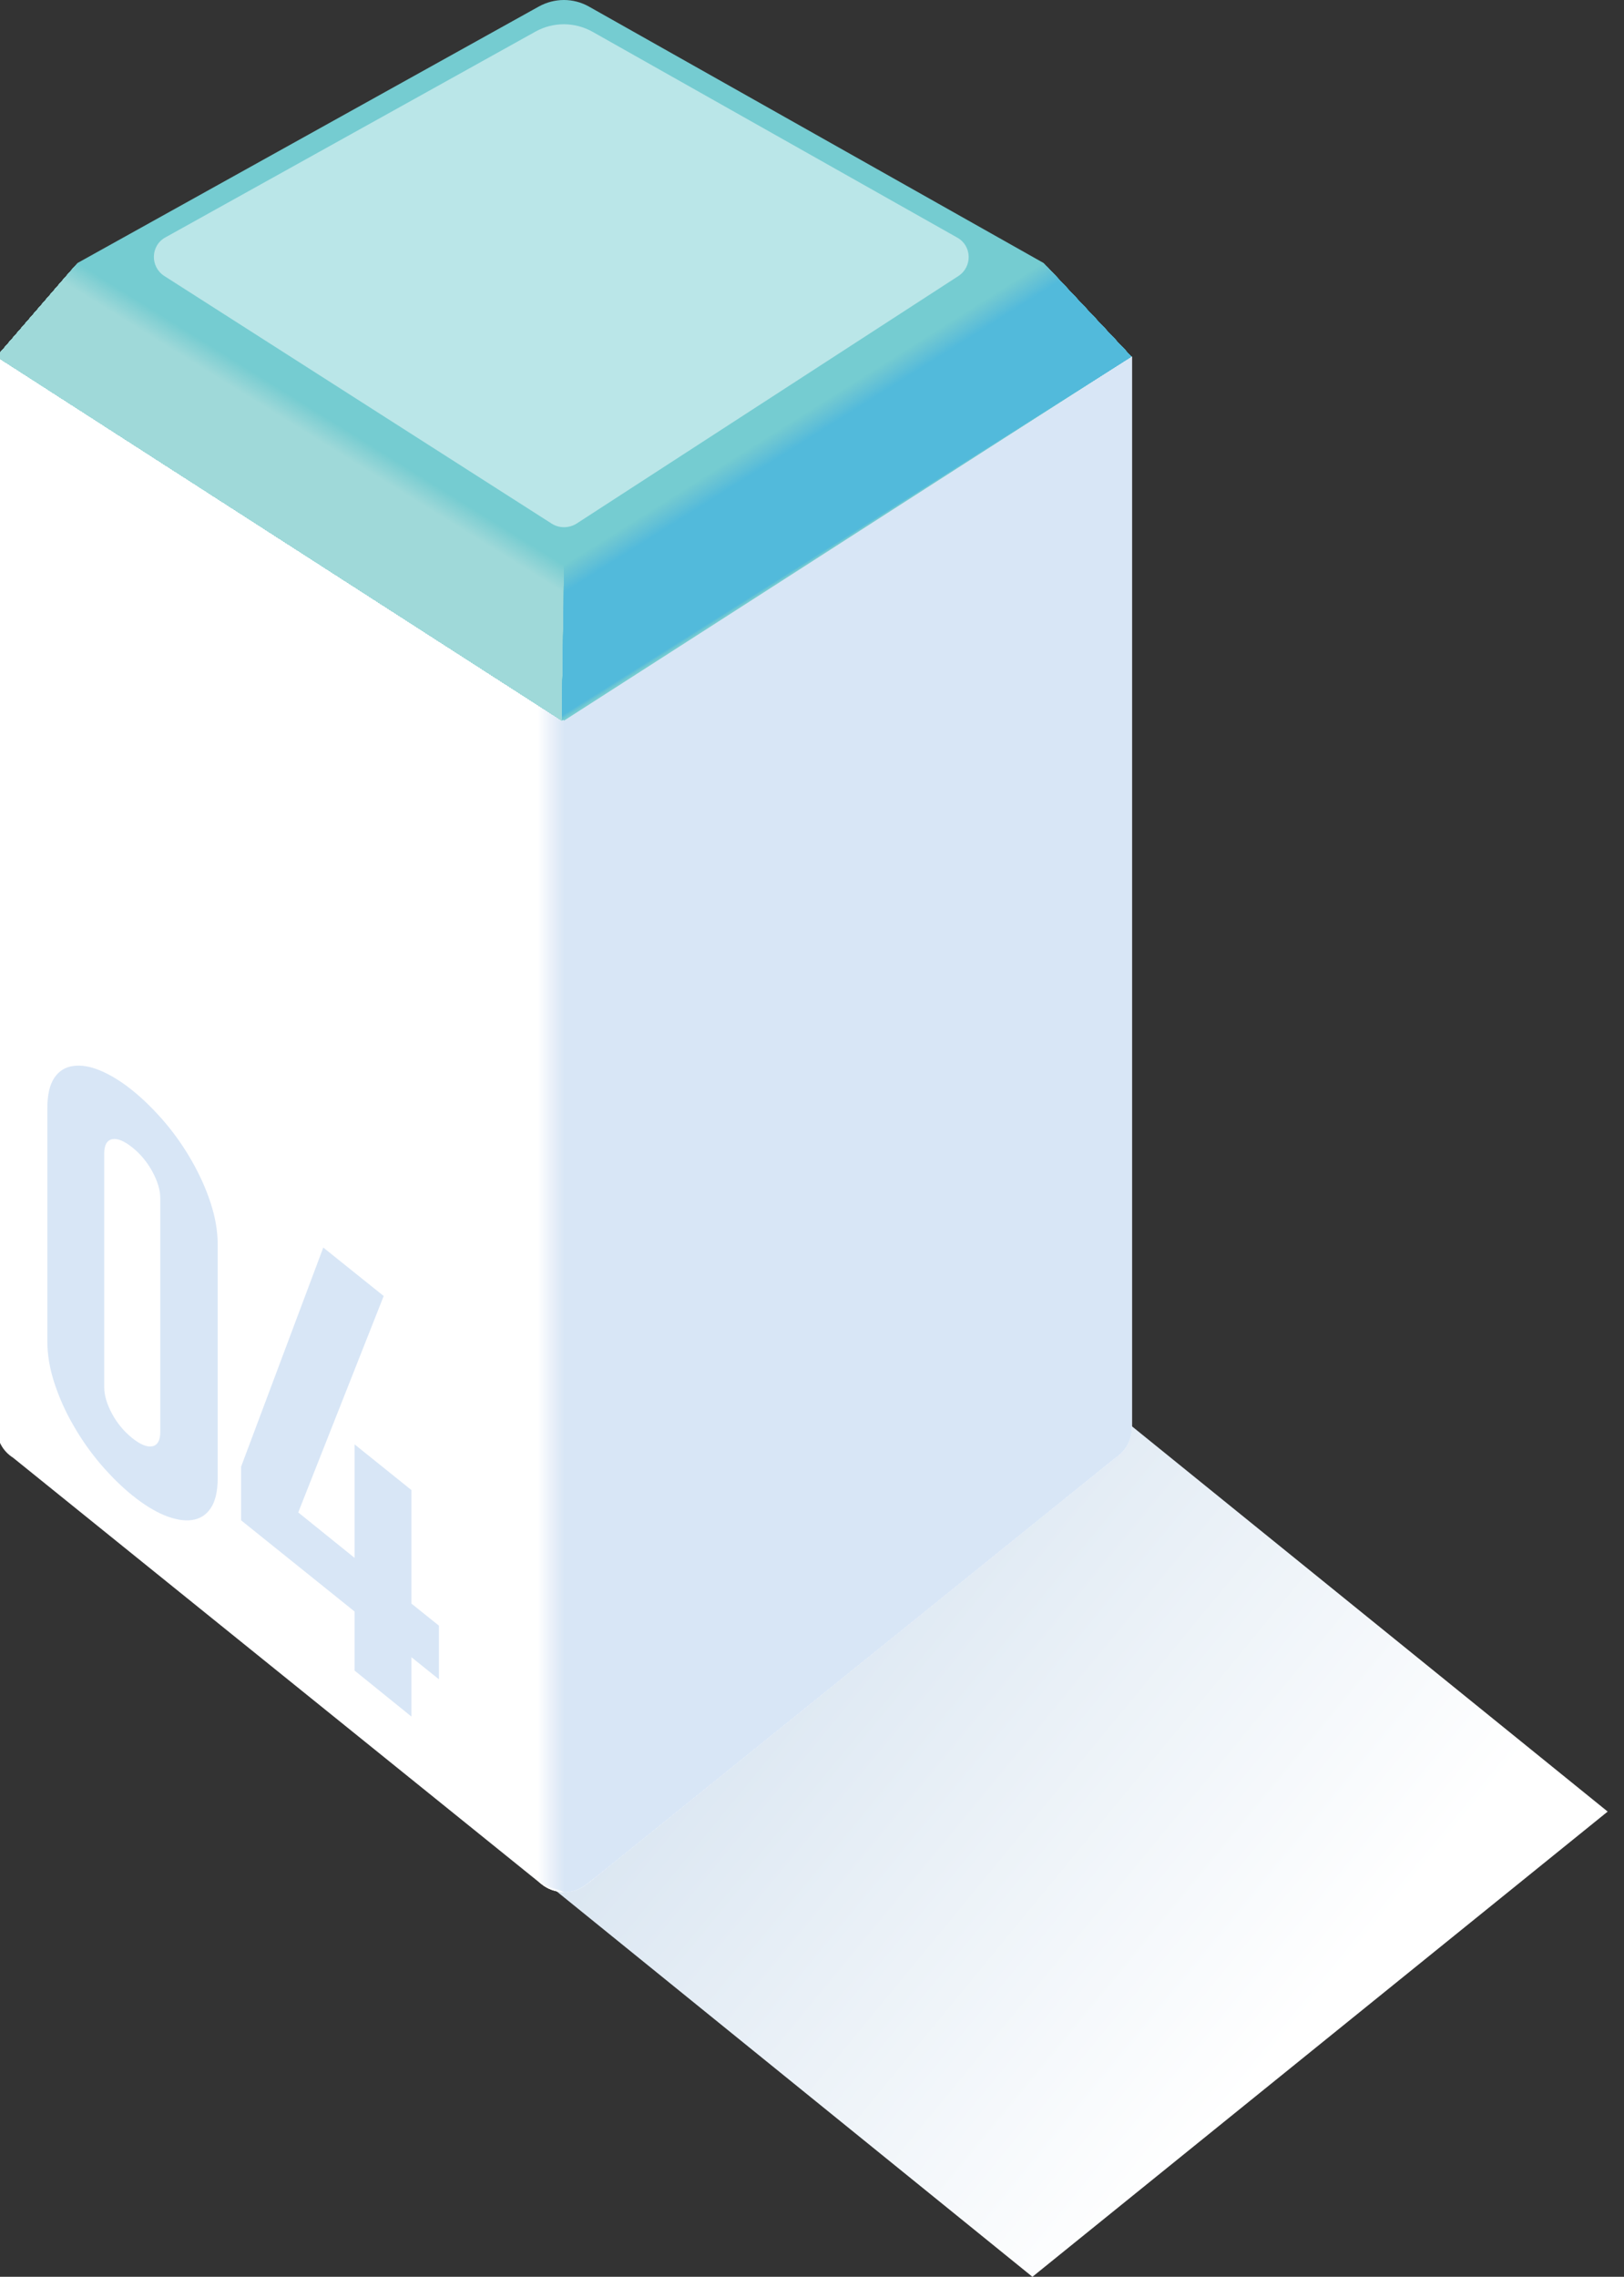 <?xml version="1.0" encoding="utf-8"?>
<!-- Generator: Adobe Illustrator 18.1.1, SVG Export Plug-In . SVG Version: 6.00 Build 0)  -->
<svg version="1.1" id="Layer_1" xmlns="http://www.w3.org/2000/svg" xmlns:xlink="http://www.w3.org/1999/xlink" x="0px" y="0px"
	 viewBox="0 0 596.8 836.4" enable-background="new 0 0 596.8 836.4" xml:space="preserve">
<rect x="0" y="0" width="596.8" height="836.4" fill="#333333" stroke="none"/>
<defs>
	<filter id="Adobe_OpacityMaskFilter" filterUnits="userSpaceOnUse" x="60.2" y="407" width="530.6" height="429.4">
		<feFlood  style="flood-color:white;flood-opacity:1" result="back"/>
		<feBlend  in="SourceGraphic" in2="back" mode="normal"/>
	</filter>
</defs>
<mask maskUnits="userSpaceOnUse" x="60.2" y="407" width="530.6" height="429.4" id="SVGID_1_">
	<g filter="url(#Adobe_OpacityMaskFilter)">
		<defs>
			<filter id="Adobe_OpacityMaskFilter_1_" filterUnits="userSpaceOnUse" x="60.2" y="407" width="530.6" height="429.4">
				<feFlood  style="flood-color:white;flood-opacity:1" result="back"/>
				<feBlend  in="SourceGraphic" in2="back" mode="normal"/>
			</filter>
		</defs>
		<mask maskUnits="userSpaceOnUse" x="60.2" y="407" width="530.6" height="429.4" id="SVGID_1_">
			<g filter="url(#Adobe_OpacityMaskFilter_1_)">
			</g>
		</mask>
		<linearGradient id="SVGID_2_" gradientUnits="userSpaceOnUse" x1="476.832" y1="746.345" x2="139.358" y2="468.425">
			<stop  offset="6.157600e-04" style="stop-color:#000000"/>
			<stop  offset="1" style="stop-color:#FFFFFF"/>
		</linearGradient>
		<polygon mask="url(#SVGID_1_)" fill="url(#SVGID_2_)" points="590.8,665.5 379.4,836.4 60.2,577.9 271.5,407 		"/>
	</g>
</mask>
<linearGradient id="SVGID_3_" gradientUnits="userSpaceOnUse" x1="476.832" y1="746.345" x2="139.358" y2="468.425">
	<stop  offset="6.157600e-04" style="stop-color:#FFFFFF"/>
	<stop  offset="1" style="stop-color:#BED3E7"/>
</linearGradient>
<polygon fill="url(#SVGID_3_)" points="590.8,665.5 379.4,836.4 60.2,577.9 271.5,407 "/>
<g>
	<path fill="#FFFFFF" d="M-1.2,131v393.6c0,4.4,2.2,8.5,6,10.9l194.1,156.6c4.9,4,11.9,4,16.8,0l194.1-156.6c3.7-2.4,6-6.5,6-10.9
		V131L206.5,264.7L-1.2,131z"/>
	<g>
		<g>
			<path fill="#FFFFFF" d="M206.5,264.7l-8.6-5.6v432.1l1,0.8c4.9,4,11.9,4,16.8,0l194.1-156.6c3.7-2.4,6-6.5,6-10.9V131
				L206.5,264.7z"/>
		</g>
		<path fill="#FEFEFF" d="M198,259.2v432.1c0,0,1,0.8,1,0.8c2.2,1.8,4.8,2.7,7.5,2.9c3.2,0.2,6.6-0.8,9.3-3l194-156.6
			c3.7-2.4,6-6.5,6-10.9V131L206.6,264.6L198,259.2z"/>
		<path fill="#FDFEFF" d="M198.2,259.3v432.1c0,0,1,0.8,1,0.8c2.2,1.7,4.8,2.7,7.5,2.8c3.2,0.2,6.6-0.9,9.2-3.1l193.9-156.5
			c3.7-2.4,6-6.5,6-10.9V131l-209,133.5L198.2,259.3z"/>
		<path fill="#FCFDFE" d="M198.3,259.4v432.1c0,0,1,0.8,1,0.8c2.2,1.7,4.8,2.6,7.4,2.7c3.1,0.2,6.6-1,9.2-3.1l193.8-156.4
			c3.7-2.4,6-6.5,6-10.9V131L206.9,264.4L198.3,259.4z"/>
		<path fill="#FBFCFE" d="M198.5,259.4v432c0,0,1,0.8,1,0.8c2.2,1.7,4.8,2.5,7.4,2.6c3.1,0.2,6.6-1.1,9.1-3.2l193.7-156.3
			c3.7-2.4,6-6.5,6-10.9V131L207,264.3L198.5,259.4z"/>
		<path fill="#FAFCFE" d="M198.6,259.5v432c0,0,1,0.8,1,0.8c2.2,1.6,4.8,2.5,7.4,2.5c3,0.2,6.6-1.2,9.1-3.2l193.6-156.2
			c3.7-2.4,6-6.5,6-10.9V131L207.2,264.2L198.6,259.5z"/>
		<path fill="#F9FBFE" d="M198.8,259.6v432c0,0,1,0.8,1,0.8c2.2,1.6,4.8,2.4,7.4,2.4c2.9,0.2,6.6-1.2,9.1-3.2l193.5-156.1
			c3.7-2.4,6-6.5,6-10.9V131L207.3,264.1L198.8,259.6z"/>
		<path fill="#F8FBFD" d="M198.9,259.7v432c0,0,1,0.7,1,0.7c2.2,1.6,4.8,2.3,7.4,2.3c2.9,0.2,6.6-1.3,9-3.3l193.4-156
			c3.7-2.4,6-6.5,6-10.9V131L207.5,264L198.9,259.7z"/>
		<path fill="#F8FAFD" d="M199.1,259.8v432c0.1,0,1,0.7,1,0.7c2.2,1.5,4.8,2.3,7.4,2.2c2.8,0.2,6.6-1.4,9-3.3l193.2-155.9
			c3.7-2.4,6-6.5,6-10.9V131L207.6,264L199.1,259.8z"/>
		<path fill="#F7FAFD" d="M199.2,259.9v431.9c0.1,0,1,0.7,1,0.7c2.2,1.5,4.8,2.2,7.4,2.1c2.8,0.2,6.6-1.5,8.9-3.4l193.1-155.8
			c3.7-2.4,6-6.5,6-10.9V131l-208,132.9L199.2,259.9z"/>
		<path fill="#F6F9FD" d="M199.4,259.9v431.9c0.1,0,1,0.7,1.1,0.7c2.2,1.5,4.8,2.1,7.4,2c2.7,0.2,6.7-1.6,8.9-3.4l193-155.7
			c3.7-2.4,6-6.5,6-10.9V131L207.9,263.8L199.4,259.9z"/>
		<path fill="#F6F9FD" d="M199.6,260v431.9c0.1,0,1,0.7,1.1,0.7c2.2,1.4,4.8,2.1,7.4,1.9c2.7,0.2,6.7-1.6,8.9-3.4l192.9-155.6
			c3.7-2.4,6-6.5,6-10.9V131L208,263.7L199.6,260z"/>
		<path fill="#F5F8FD" d="M199.7,260.1V692c0.1,0,1,0.7,1.1,0.7c2.3,1.4,4.8,2,7.4,1.8c2.6,0.2,6.7-1.7,8.8-3.5l192.8-155.6
			c3.7-2.4,6-6.5,6-10.9V131L208.1,263.6L199.7,260.1z"/>
		<path fill="#F4F8FC" d="M199.9,260.2V692c0.1,0,1,0.7,1.1,0.6c2.3,1.4,4.9,1.9,7.4,1.7c2.6,0.2,6.7-1.8,8.8-3.5l192.7-155.5
			c3.7-2.4,6-6.5,6-10.9V131L208.3,263.5L199.9,260.2z"/>
		<path fill="#F4F7FC" d="M200,260.3v431.8c0.1,0,1,0.6,1.1,0.6c2.3,1.3,4.9,1.9,7.4,1.6c2.5,0.2,6.7-1.9,8.7-3.6l192.6-155.4
			c3.7-2.4,6-6.5,6-10.9V131L208.4,263.4L200,260.3z"/>
		<path fill="#F3F7FC" d="M200.2,260.4v431.8c0.1,0,1,0.6,1.1,0.6c2.3,1.3,4.9,1.8,7.4,1.5c2.5,0.2,6.7-1.9,8.7-3.6l192.4-155.3
			c3.7-2.4,6-6.5,6-10.9V131L208.6,263.3L200.2,260.4z"/>
		<path fill="#F2F6FC" d="M200.3,260.4v431.8c0.1,0,1,0.6,1.1,0.6c2.3,1.3,4.9,1.7,7.4,1.4c2.4,0.2,6.7-2,8.7-3.7l192.3-155.2
			c3.7-2.4,6-6.5,6-10.9V131l-207,132.3L200.3,260.4z"/>
		<path fill="#F2F6FC" d="M200.5,260.5v431.8c0.1,0,1,0.6,1.1,0.6c2.3,1.2,4.9,1.7,7.4,1.3c2.4,0.2,6.7-2.1,8.6-3.7l192.2-155.1
			c3.7-2.4,6-6.5,6-10.9V131L208.8,263.2L200.5,260.5z"/>
		<path fill="#F1F6FC" d="M200.6,260.6v431.8c0.1,0,1,0.6,1.1,0.6c2.3,1.2,4.9,1.6,7.4,1.2c2.3,0.2,6.7-2.2,8.6-3.7l192.1-155
			c3.7-2.4,6-6.5,6-10.9V131L209,263.1L200.6,260.6z"/>
		<path fill="#F1F5FB" d="M200.8,260.7v431.7c0.1,0,1,0.6,1.1,0.6c2.3,1.2,4.9,1.5,7.4,1.1c2.3,0.2,6.7-2.3,8.5-3.8l192-154.9
			c3.7-2.4,6-6.5,6-10.9V131L209.1,263L200.8,260.7z"/>
		<path fill="#F0F5FB" d="M200.9,260.8v431.7c0.1,0,1,0.6,1.1,0.5c2.3,1.1,4.9,1.5,7.4,1c2.2,0.2,6.7-2.3,8.5-3.8l191.9-154.8
			c3.7-2.4,6-6.5,6-10.9V131L209.2,262.9L200.9,260.8z"/>
		<path fill="#EFF4FB" d="M201.1,260.9v431.7c0.1,0,1,0.5,1.1,0.5c2.3,1.1,4.9,1.4,7.4,0.9c2.1,0.1,6.7-2.4,8.5-3.9l191.8-154.7
			c3.7-2.4,6-6.5,6-10.9V131L209.4,262.8L201.1,260.9z"/>
		<path fill="#EFF4FB" d="M201.2,260.9v431.7c0.1,0,0.9,0.5,1.1,0.5c2.3,1.1,4.9,1.3,7.3,0.8c2.1,0.1,6.7-2.5,8.4-3.9l191.7-154.6
			c3.7-2.4,6-6.5,6-10.9V131L209.5,262.7L201.2,260.9z"/>
		<path fill="#EEF4FB" d="M201.4,261v431.7c0.2,0,0.9,0.5,1.1,0.5c2.3,1,4.9,1.3,7.3,0.7c2,0.1,6.7-2.6,8.4-3.9l191.5-154.5
			c3.7-2.4,6-6.5,6-10.9V131L209.7,262.6L201.4,261z"/>
		<path fill="#EEF3FB" d="M201.6,261.1v431.6c0.2,0,0.9,0.5,1.1,0.5c2.3,1,4.9,1.2,7.3,0.6c2,0.1,6.7-2.6,8.3-4l191.4-154.5
			c3.7-2.4,6-6.5,6-10.9V131L209.8,262.6L201.6,261.1z"/>
		<path fill="#EDF3FA" d="M201.7,261.2v431.6c0.2,0,0.9,0.5,1.1,0.5c2.3,1,4.9,1.1,7.3,0.5c1.9,0.1,6.7-2.7,8.3-4l191.3-154.4
			c3.7-2.4,6-6.5,6-10.9V131L209.9,262.5L201.7,261.2z"/>
		<path fill="#EDF2FA" d="M201.9,261.3v431.6c0.2,0,0.9,0.5,1.1,0.5c2.3,0.9,4.9,1.1,7.3,0.5c1.9,0.1,6.7-2.8,8.3-4.1l191.2-154.3
			c3.7-2.4,6-6.5,6-10.9V131L210.1,262.4L201.9,261.3z"/>
		<path fill="#ECF2FA" d="M202,261.4v431.6c0.2,0,0.9,0.5,1.1,0.4c2.3,0.9,4.9,1,7.3,0.4c1.8,0.1,6.7-2.9,8.2-4.1l191.1-154.2
			c3.7-2.4,6-6.5,6-10.9V131L210.2,262.3L202,261.4z"/>
		<path fill="#EBF2FA" d="M202.2,261.4V693c0.2,0,0.9,0.4,1.1,0.4c2.4,0.9,4.9,1,7.3,0.3c1.8,0.1,6.7-3,8.2-4.2l191-154.1
			c3.7-2.4,6-6.5,6-10.9V131L210.3,262.2L202.2,261.4z"/>
		<path fill="#EBF1FA" d="M202.3,261.5v431.5c0.2,0,0.9,0.4,1.1,0.4c2.4,0.8,4.9,0.9,7.3,0.2c1.7,0.1,6.7-3,8.1-4.2l190.9-154
			c3.7-2.4,6-6.5,6-10.9V131L210.5,262.1L202.3,261.5z"/>
		<path fill="#EAF1FA" d="M202.5,261.6v431.5c0.2,0,0.9,0.4,1.1,0.4c2.4,0.8,4.9,0.8,7.3,0.1c1.7,0.1,6.7-3.1,8.1-4.2l190.8-153.9
			c3.7-2.4,6-6.5,6-10.9V131L210.6,262L202.5,261.6z"/>
		<path fill="#EAF1FA" d="M202.6,261.7v431.5c0.2,0,0.9,0.4,1.1,0.4c2.4,0.8,4.9,0.8,7.3,0c1.6,0.1,6.7-3.2,8.1-4.3l190.6-153.8
			c3.7-2.4,6-6.5,6-10.9V131l-205,131L202.6,261.7z"/>
		<path fill="#E9F0F9" d="M202.8,261.8v431.5c0.2,0,0.9,0.4,1.1,0.4c2.4,0.7,4.9,0.7,7.3-0.1c1.6,0.1,6.7-3.3,8-4.3l190.5-153.7
			c3.7-2.4,6-6.5,6-10.9V131L210.9,261.8L202.8,261.8z"/>
		<path fill="#E9F0F9" d="M202.9,261.9v431.5c0.2,0,0.9,0.4,1.1,0.4c2.4,0.7,4.9,0.6,7.3-0.2c1.5,0.1,6.8-3.4,8-4.4l190.4-153.6
			c3.7-2.4,6-6.5,6-10.9V131L211,261.8L202.9,261.9z"/>
		<path fill="#E8F0F9" d="M203.1,261.9v431.4c0.2,0,0.9,0.4,1.1,0.3c2.4,0.7,4.9,0.6,7.3-0.3c1.4,0.1,6.8-3.4,7.9-4.4l190.3-153.5
			c3.7-2.4,6-6.5,6-10.9V131L211.2,261.7L203.1,261.9z"/>
		<path fill="#E7EFF9" d="M203.2,262v431.4c0.2,0,0.9,0.3,1.1,0.3c2.4,0.6,4.9,0.5,7.3-0.4c1.4,0.1,6.8-3.5,7.9-4.5l190.2-153.5
			c3.7-2.4,6-6.5,6-10.9V131L211.3,261.6L203.2,262z"/>
		<path fill="#E7EFF9" d="M203.4,262.1v431.4c0.2,0,0.9,0.3,1.1,0.3c2.4,0.6,4.9,0.4,7.3-0.5c1.3,0.1,6.8-3.6,7.9-4.5l190.1-153.4
			c3.7-2.4,6-6.5,6-10.9V131L211.5,261.5L203.4,262.1z"/>
		<path fill="#E6EEF9" d="M203.6,262.2v431.4c0.3,0,0.9,0.3,1.2,0.3c2.4,0.6,4.9,0.4,7.3-0.6c1.3,0.1,6.8-3.7,7.8-4.5l190-153.3
			c3.7-2.4,6-6.5,6-10.9V131L211.6,261.4L203.6,262.2z"/>
		<path fill="#E6EEF9" d="M203.7,262.3v431.4c0.3,0,0.9,0.3,1.2,0.3c2.4,0.5,5,0.3,7.3-0.7c1.2,0.1,6.8-3.7,7.8-4.6l189.9-153.2
			c3.7-2.4,6-6.5,6-10.9V131l-204,130.4L203.7,262.3z"/>
		<path fill="#E5EEF9" d="M203.9,262.4v431.3c0.3,0,0.9,0.3,1.2,0.3c2.4,0.5,5,0.2,7.3-0.8c1.2,0.1,6.8-3.8,7.7-4.6l189.7-153.1
			c3.7-2.4,6-6.5,6-10.9V131L211.9,261.2L203.9,262.4z"/>
		<path fill="#E5EDF8" d="M204,262.4v431.3c0.3,0,0.9,0.3,1.2,0.3c2.4,0.5,5,0.2,7.2-0.9c1.1,0.1,6.8-3.9,7.7-4.7l189.6-153
			c3.7-2.4,6-6.5,6-10.9V131L212,261.1L204,262.4z"/>
		<path fill="#E4EDF8" d="M204.2,262.5v431.3c0.3,0,0.9,0.3,1.2,0.2c2.4,0.4,5,0.1,7.2-1c1.1,0.1,6.8-4,7.7-4.7l189.5-152.9
			c3.7-2.4,6-6.5,6-10.9V131L212.1,261.1L204.2,262.5z"/>
		<path fill="#E3EDF8" d="M204.3,262.6v431.3c0.3,0,0.9,0.2,1.2,0.2c2.4,0.4,5,0,7.2-1.1c1,0.1,6.8-4.1,7.6-4.7l189.4-152.8
			c3.7-2.4,6-6.5,6-10.9V131L212.3,261L204.3,262.6z"/>
		<path fill="#E3ECF8" d="M204.5,262.7v431.3c0.3,0,0.9,0.2,1.2,0.2c2.4,0.4,5,0,7.2-1.2c1,0.1,6.8-4.1,7.6-4.8l189.3-152.7
			c3.7-2.4,6-6.5,6-10.9V131L212.4,260.9L204.5,262.7z"/>
		<path fill="#E2ECF8" d="M204.6,262.8V694c0.3,0,0.9,0.2,1.2,0.2c2.4,0.3,5-0.1,7.2-1.3c0.9,0.1,6.8-4.2,7.5-4.8l189.2-152.6
			c3.7-2.4,6-6.5,6-10.9V131L212.6,260.8L204.6,262.8z"/>
		<path fill="#E2ECF8" d="M204.8,262.8v431.2c0.3,0,0.9,0.2,1.2,0.2c2.5,0.3,5-0.2,7.2-1.4c0.9,0.1,6.8-4.3,7.5-4.9l189.1-152.5
			c3.7-2.4,6-6.5,6-10.9V131l-203,129.7L204.8,262.8z"/>
		<path fill="#E1EBF8" d="M204.9,262.9v431.2c0.3,0,0.9,0.2,1.2,0.2c2.5,0.3,5-0.2,7.2-1.5c0.8,0.1,6.8-4.4,7.5-4.9l189-152.5
			c3.7-2.4,6-6.5,6-10.9V131L212.8,260.6L204.9,262.9z"/>
		<path fill="#E0EBF8" d="M205.1,263v431.2c0.3,0,0.9,0.2,1.2,0.1c2.5,0.2,5-0.3,7.2-1.6c0.8,0.1,6.8-4.5,7.4-5l188.8-152.4
			c3.7-2.4,6-6.5,6-10.9V131L213,260.5L205.1,263z"/>
		<path fill="#E0EBF7" d="M205.2,263.1v431.2c0.3,0,0.9,0.2,1.2,0.1c2.5,0.2,5-0.4,7.2-1.7c0.7,0,6.8-4.5,7.4-5l188.7-152.3
			c3.7-2.4,6-6.5,6-10.9V131L213.1,260.4L205.2,263.1z"/>
		<path fill="#DFEAF7" d="M205.4,263.2v431.1c0.3,0,0.9,0.1,1.2,0.1c2.5,0.2,5-0.4,7.2-1.8c0.6,0,6.8-4.6,7.4-5l188.6-152.2
			c3.7-2.4,6-6.5,6-10.9V131L213.2,260.3L205.4,263.2z"/>
		<path fill="#DFEAF7" d="M205.6,263.3v431.1c0.3,0,0.9,0.1,1.2,0.1c2.5,0.1,5-0.5,7.2-1.9c0.6,0,6.8-4.7,7.3-5.1l188.5-152.1
			c3.7-2.4,6-6.5,6-10.9V131L213.4,260.3L205.6,263.3z"/>
		<path fill="#DEE9F7" d="M205.7,263.3v431.1c0.3,0,0.9,0.1,1.2,0.1c2.5,0.1,5-0.6,7.2-2c0.5,0,6.8-4.8,7.3-5.1l188.4-152
			c3.7-2.4,6-6.5,6-10.9V131L213.5,260.2L205.7,263.3z"/>
		<path fill="#DEE9F7" d="M205.9,263.4v431.1c0.4,0,0.9,0.1,1.2,0.1c2.5,0.1,5-0.6,7.2-2.1c0.5,0,6.8-4.8,7.2-5.2l188.3-151.9
			c3.7-2.4,6-6.5,6-10.9V131L213.7,260.1L205.9,263.4z"/>
		<path fill="#DDE9F7" d="M206,263.5v431.1c0.4,0,0.9,0.1,1.2,0.1c2.5,0,5-0.7,7.2-2.2c0.4,0,6.8-4.9,7.2-5.2l188.2-151.8
			c3.7-2.4,6-6.5,6-10.9V131L213.8,260L206,263.5z"/>
		<path fill="#DCE8F7" d="M206.2,263.6v431c0.4,0,0.9,0.1,1.2,0c2.5,0,5-0.8,7.2-2.3c0.4,0,6.8-5,7.2-5.3l188.1-151.7
			c3.7-2.4,6-6.5,6-10.9V131L213.9,259.9L206.2,263.6z"/>
		<path fill="#DCE8F7" d="M206.3,263.7v431c0.4,0,0.8,0.1,1.2,0c2.5,0,5-0.8,7.2-2.4c0.3,0,6.9-5.1,7.1-5.3l187.9-151.6
			c3.7-2.4,6-6.5,6-10.9V131L214.1,259.8L206.3,263.7z"/>
		<path fill="#DBE8F6" d="M206.5,263.8v431c0.4,0,0.8,0.1,1.2,0c2.5-0.1,5-0.9,7.2-2.5c0.3,0,6.9-5.2,7.1-5.3l187.8-151.5
			c3.7-2.4,6-6.5,6-10.9V131L214.2,259.7L206.5,263.8z"/>
		<path fill="#DBE7F6" d="M206.6,263.8v431c0.4,0,0.8,0,1.2,0c2.5-0.1,5-1,7.2-2.6c0.2,0,6.9-5.2,7-5.4l187.7-151.5
			c3.7-2.4,6-6.5,6-10.9V131L214.4,259.6L206.6,263.8z"/>
		<path fill="#DAE7F6" d="M206.8,263.9v431c0.4,0,0.8,0,1.2,0c2.5-0.1,5-1,7.2-2.7c0.2,0,6.9-5.3,7-5.4l187.6-151.4
			c3.7-2.4,6-6.5,6-10.9V131L214.5,259.6L206.8,263.9z"/>
		<path fill="#DAE7F6" d="M206.9,264V695c0.4,0,0.8,0,1.2,0c2.5-0.2,5-1.1,7.1-2.8c0.1,0,6.9-5.4,7-5.5l187.5-151.3
			c3.7-2.4,6-6.5,6-10.9V131L214.6,259.5L206.9,264z"/>
		<path fill="#D9E6F6" d="M207.1,264.1V695c0.4,0,0.8,0,1.2,0c2.5-0.2,5-1.2,7.1-2.9c0.1,0,6.9-5.5,6.9-5.5l187.4-151.2
			c3.7-2.4,6-6.5,6-10.9V131l-201,128.4L207.1,264.1z"/>
		<g>
			<path fill="#D8E6F6" d="M207.3,264.2v430.9c3,0,5.9-1,8.4-3l194.1-156.6c3.7-2.4,6-6.5,6-10.9V131L207.3,264.2z"/>
		</g>
	</g>
	<path fill="#75CCD1" d="M198,2.4L28.7,96.5L-1.2,131l208.5,133.7L415.7,131l-32.4-34.5L216.4,2.4C210.7-0.8,203.8-0.8,198,2.4z"/>
	<defs>
		<filter id="Adobe_OpacityMaskFilter_2_" filterUnits="userSpaceOnUse" x="56.6" y="8.9" width="299.3" height="184.8">
			<feFlood  style="flood-color:white;flood-opacity:1" result="back"/>
			<feBlend  in="SourceGraphic" in2="back" mode="normal"/>
		</filter>
	</defs>
	<mask maskUnits="userSpaceOnUse" x="56.6" y="8.9" width="299.3" height="184.8" id="SVGID_4_">
		<g filter="url(#Adobe_OpacityMaskFilter_2_)">
			<defs>
				<filter id="Adobe_OpacityMaskFilter_3_" filterUnits="userSpaceOnUse" x="56.6" y="8.9" width="299.3" height="184.8">
					<feFlood  style="flood-color:white;flood-opacity:1" result="back"/>
					<feBlend  in="SourceGraphic" in2="back" mode="normal"/>
				</filter>
			</defs>
			<mask maskUnits="userSpaceOnUse" x="56.6" y="8.9" width="299.3" height="184.8" id="SVGID_4_">
				<g filter="url(#Adobe_OpacityMaskFilter_3_)">
				</g>
			</mask>
			<linearGradient id="SVGID_5_" gradientUnits="userSpaceOnUse" x1="206.212" y1="145.002" x2="206.212" y2="11.016">
				<stop  offset="0" style="stop-color:#000000"/>
				<stop  offset="1" style="stop-color:#FFFFFF"/>
			</linearGradient>
			<path mask="url(#SVGID_4_)" fill="url(#SVGID_5_)" d="M196.8,11.6l-136,75.6c-5.5,3-5.7,10.8-0.4,14.2l142.4,91
				c2.7,1.7,6.2,1.7,9,0l140.4-91c5.2-3.4,5-11.1-0.4-14.1l-134-75.6C211.2,8,203.3,8,196.8,11.6z"/>
		</g>
	</mask>
	<linearGradient id="SVGID_6_" gradientUnits="userSpaceOnUse" x1="206.212" y1="145.002" x2="206.212" y2="11.016">
		<stop  offset="0" style="stop-color:#FFFFFF"/>
		<stop  offset="1" style="stop-color:#FFFFFF"/>
	</linearGradient>
	<path opacity="0.5" fill="url(#SVGID_6_)" d="M196.8,11.6l-136,75.6c-5.5,3-5.7,10.8-0.4,14.2l142.4,91c2.7,1.7,6.2,1.7,9,0
		l140.4-91c5.2-3.4,5-11.1-0.4-14.1l-134-75.6C211.2,8,203.3,8,196.8,11.6z"/>
	<g>
		<polygon fill="#75CCD1" points="28.7,96.5 207.3,207.4 206.5,264.7 -1.2,131 		"/>
		<polygon fill="#75CCD1" points="28.6,96.6 207.3,207.6 206.5,264.7 -1.2,131 		"/>
		<polygon fill="#76CCD1" points="28.5,96.7 207.3,207.7 206.5,264.7 -1.2,131 		"/>
		<polygon fill="#77CDD1" points="28.4,96.8 207.3,207.9 206.5,264.7 -1.2,131 		"/>
		<polygon fill="#78CDD1" points="28.3,96.9 207.3,208.1 206.5,264.7 -1.2,131 		"/>
		<polygon fill="#78CDD1" points="28.2,97 207.3,208.2 206.5,264.7 -1.2,131 		"/>
		<polygon fill="#79CDD1" points="28.1,97.2 207.3,208.4 206.5,264.7 -1.2,131 		"/>
		<polygon fill="#7ACDD1" points="28,97.3 207.3,208.6 206.5,264.7 -1.2,131 		"/>
		<polygon fill="#7BCED2" points="27.9,97.4 207.3,208.7 206.5,264.7 -1.2,131 		"/>
		<polygon fill="#7BCED2" points="27.8,97.5 207.3,208.9 206.5,264.7 -1.2,131 		"/>
		<polygon fill="#7CCED2" points="27.7,97.6 207.3,209.1 206.5,264.7 -1.2,131 		"/>
		<polygon fill="#7DCED2" points="27.6,97.7 207.3,209.2 206.5,264.7 -1.2,131 		"/>
		<polygon fill="#7DCED2" points="27.5,97.8 207.3,209.4 206.5,264.7 -1.2,131 		"/>
		<polygon fill="#7ECFD2" points="27.4,97.9 207.3,209.6 206.5,264.7 -1.2,131 		"/>
		<polygon fill="#7FCFD2" points="27.3,98 207.3,209.8 206.5,264.7 -1.2,131 		"/>
		<polygon fill="#80CFD3" points="27.2,98.1 207.3,209.9 206.5,264.7 -1.2,131 		"/>
		<polygon fill="#80CFD3" points="27.1,98.3 207.3,210.1 206.5,264.7 -1.2,131 		"/>
		<polygon fill="#81CFD3" points="27,98.4 207.3,210.3 206.5,264.7 -1.2,131 		"/>
		<polygon fill="#82D0D3" points="26.9,98.5 207.3,210.4 206.5,264.7 -1.2,131 		"/>
		<polygon fill="#82D0D3" points="26.8,98.6 207.3,210.6 206.5,264.7 -1.2,131 		"/>
		<polygon fill="#83D0D3" points="26.8,98.7 207.3,210.8 206.5,264.7 -1.2,131 		"/>
		<polygon fill="#84D0D3" points="26.7,98.8 207.3,210.9 206.5,264.7 -1.2,131 		"/>
		<polygon fill="#85D0D3" points="26.6,98.9 207.3,211.1 206.5,264.7 -1.2,131 		"/>
		<polygon fill="#85D1D4" points="26.5,99 207.3,211.3 206.5,264.7 -1.2,131 		"/>
		<polygon fill="#86D1D4" points="26.4,99.1 207.3,211.4 206.5,264.7 -1.2,131 		"/>
		<polygon fill="#87D1D4" points="26.3,99.2 207.3,211.6 206.5,264.7 -1.2,131 		"/>
		<polygon fill="#87D1D4" points="26.2,99.4 207.3,211.8 206.5,264.7 -1.2,131 		"/>
		<polygon fill="#88D2D4" points="26.1,99.5 207.3,212 206.5,264.7 -1.2,131 		"/>
		<polygon fill="#89D2D4" points="26,99.6 207.3,212.1 206.5,264.7 -1.2,131 		"/>
		<polygon fill="#89D2D4" points="25.9,99.7 207.3,212.3 206.5,264.7 -1.2,131 		"/>
		<polygon fill="#8AD2D5" points="25.8,99.8 207.3,212.5 206.5,264.7 -1.2,131 		"/>
		<polygon fill="#8BD2D5" points="25.7,99.9 207.3,212.6 206.5,264.7 -1.2,131 		"/>
		<polygon fill="#8BD3D5" points="25.6,100 207.3,212.8 206.5,264.7 -1.2,131 		"/>
		<polygon fill="#8CD3D5" points="25.5,100.1 207.3,213 206.5,264.7 -1.2,131 		"/>
		<polygon fill="#8DD3D5" points="25.4,100.2 207.3,213.1 206.5,264.7 -1.2,131 		"/>
		<polygon fill="#8DD3D5" points="25.3,100.3 207.3,213.3 206.5,264.7 -1.2,131 		"/>
		<polygon fill="#8ED3D5" points="25.2,100.5 207.3,213.5 206.5,264.7 -1.2,131 		"/>
		<polygon fill="#8FD4D6" points="25.1,100.6 207.3,213.7 206.5,264.7 -1.2,131 		"/>
		<polygon fill="#90D4D6" points="25,100.7 207.3,213.8 206.5,264.7 -1.2,131 		"/>
		<polygon fill="#90D4D6" points="24.9,100.8 207.3,214 206.5,264.7 -1.2,131 		"/>
		<polygon fill="#91D4D6" points="24.8,100.9 207.3,214.2 206.5,264.7 -1.2,131 		"/>
		<polygon fill="#92D4D6" points="24.7,101 207.3,214.3 206.5,264.7 -1.2,131 		"/>
		<polygon fill="#92D5D6" points="24.7,101.1 207.3,214.5 206.5,264.7 -1.2,131 		"/>
		<polygon fill="#93D5D6" points="24.6,101.2 207.3,214.7 206.5,264.7 -1.2,131 		"/>
		<polygon fill="#94D5D7" points="24.5,101.3 207.3,214.8 206.5,264.7 -1.2,131 		"/>
		<polygon fill="#94D5D7" points="24.4,101.4 207.3,215 206.5,264.7 -1.2,131 		"/>
		<polygon fill="#95D6D7" points="24.3,101.6 207.3,215.2 206.5,264.7 -1.2,131 		"/>
		<polygon fill="#96D6D7" points="24.2,101.7 207.3,215.3 206.5,264.7 -1.2,131 		"/>
		<polygon fill="#96D6D7" points="24.1,101.8 207.3,215.5 206.5,264.7 -1.2,131 		"/>
		<polygon fill="#97D6D7" points="24,101.9 207.3,215.7 206.5,264.7 -1.2,131 		"/>
		<polygon fill="#98D6D7" points="23.9,102 207.3,215.9 206.5,264.7 -1.2,131 		"/>
		<polygon fill="#98D7D7" points="23.8,102.1 207.3,216 206.5,264.7 -1.2,131 		"/>
		<polygon fill="#99D7D8" points="23.7,102.2 207.3,216.2 206.5,264.7 -1.2,131 		"/>
		<polygon fill="#9AD7D8" points="23.6,102.3 207.3,216.4 206.5,264.7 -1.2,131 		"/>
		<polygon fill="#9AD7D8" points="23.5,102.4 207.3,216.5 206.5,264.7 -1.2,131 		"/>
		<polygon fill="#9BD8D8" points="23.4,102.5 207.3,216.7 206.5,264.7 -1.2,131 		"/>
		<polygon fill="#9CD8D8" points="23.3,102.7 207.3,216.9 206.5,264.7 -1.2,131 		"/>
		<polygon fill="#9CD8D8" points="23.2,102.8 207.3,217 206.5,264.7 -1.2,131 		"/>
		<polygon fill="#9DD8D8" points="23.1,102.9 207.3,217.2 206.5,264.7 -1.2,131 		"/>
		<polygon fill="#9ED8D9" points="23,103 207.3,217.4 206.5,264.7 -1.2,131 		"/>
		<polygon fill="#9ED9D9" points="22.9,103.1 207.3,217.5 206.5,264.7 -1.2,131 		"/>
		<polygon fill="#9FD9D9" points="22.8,103.2 207.3,217.7 206.5,264.7 -1.2,131 		"/>
	</g>
	<g>
		<polygon fill="#75CCD1" points="207.3,207.4 206.5,264.7 415.7,131 383.3,96.5 		"/>
		<polygon fill="#74CCD1" points="207.3,207.6 206.5,264.6 415.7,131 383.4,96.6 		"/>
		<polygon fill="#74CBD1" points="207.3,207.7 206.5,264.6 415.7,131 383.5,96.7 		"/>
		<polygon fill="#73CBD1" points="207.3,207.9 206.5,264.6 415.7,131 383.6,96.8 		"/>
		<polygon fill="#73CAD1" points="207.3,208.1 206.5,264.5 415.7,131 383.7,96.9 		"/>
		<polygon fill="#72CAD1" points="207.3,208.2 206.5,264.5 415.7,131 383.8,97 		"/>
		<polygon fill="#72CAD1" points="207.3,208.4 206.5,264.5 415.7,131 383.9,97.2 		"/>
		<polygon fill="#71C9D1" points="207.3,208.6 206.5,264.5 415.7,131 384,97.3 		"/>
		<polygon fill="#71C9D2" points="207.3,208.7 206.5,264.4 415.7,131 384.1,97.4 		"/>
		<polygon fill="#70C8D2" points="207.3,208.9 206.5,264.4 415.7,131 384.2,97.5 		"/>
		<polygon fill="#70C8D2" points="207.3,209.1 206.5,264.4 415.7,131 384.3,97.6 		"/>
		<polygon fill="#6FC8D2" points="207.3,209.2 206.5,264.3 415.7,131 384.5,97.7 		"/>
		<polygon fill="#6FC7D2" points="207.3,209.4 206.5,264.3 415.7,131 384.6,97.8 		"/>
		<polygon fill="#6EC7D2" points="207.3,209.6 206.5,264.3 415.7,131 384.7,97.9 		"/>
		<polygon fill="#6EC7D2" points="207.3,209.8 206.5,264.2 415.7,131 384.8,98 		"/>
		<polygon fill="#6DC6D3" points="207.3,209.9 206.5,264.2 415.7,131 384.9,98.1 		"/>
		<polygon fill="#6DC6D3" points="207.3,210.1 206.5,264.2 415.7,131 385,98.3 		"/>
		<polygon fill="#6CC6D3" points="207.3,210.3 206.5,264.2 415.7,131 385.1,98.4 		"/>
		<polygon fill="#6CC5D3" points="207.3,210.4 206.5,264.1 415.7,131 385.2,98.5 		"/>
		<polygon fill="#6BC5D3" points="207.3,210.6 206.5,264.1 415.7,131 385.3,98.6 		"/>
		<polygon fill="#6BC5D3" points="207.3,210.8 206.5,264.1 415.7,131 385.4,98.7 		"/>
		<polygon fill="#6AC5D4" points="207.3,210.9 206.5,264 415.7,131 385.5,98.8 		"/>
		<polygon fill="#6AC4D4" points="207.3,211.1 206.5,264 415.7,131 385.6,98.9 		"/>
		<polygon fill="#69C4D4" points="207.3,211.3 206.5,264 415.7,131 385.7,99 		"/>
		<polygon fill="#68C4D4" points="207.3,211.4 206.5,263.9 415.7,131 385.8,99.1 		"/>
		<polygon fill="#68C3D4" points="207.3,211.6 206.5,263.9 415.7,131 385.9,99.2 		"/>
		<polygon fill="#67C3D5" points="207.3,211.8 206.5,263.9 415.7,131 386,99.4 		"/>
		<polygon fill="#67C3D5" points="207.3,212 206.5,263.9 415.7,131 386.1,99.5 		"/>
		<polygon fill="#66C3D5" points="207.3,212.1 206.5,263.8 415.7,131 386.2,99.6 		"/>
		<polygon fill="#66C2D5" points="207.3,212.3 206.5,263.8 415.7,131 386.3,99.7 		"/>
		<polygon fill="#65C2D5" points="207.3,212.5 206.5,263.8 415.7,131 386.4,99.8 		"/>
		<polygon fill="#64C2D5" points="207.3,212.6 206.5,263.7 415.7,131 386.5,99.9 		"/>
		<polygon fill="#64C1D6" points="207.3,212.8 206.5,263.7 415.7,131 386.6,100 		"/>
		<polygon fill="#63C1D6" points="207.3,213 206.5,263.7 415.7,131 386.7,100.1 		"/>
		<polygon fill="#63C1D6" points="207.3,213.1 206.5,263.6 415.7,131 386.8,100.2 		"/>
		<polygon fill="#62C1D6" points="207.3,213.3 206.5,263.6 415.7,131 386.9,100.3 		"/>
		<polygon fill="#62C0D6" points="207.3,213.5 206.5,263.6 415.7,131 387,100.5 		"/>
		<polygon fill="#61C0D7" points="207.3,213.7 206.5,263.6 415.7,131 387.1,100.6 		"/>
		<polygon fill="#60C0D7" points="207.3,213.8 206.5,263.5 415.7,131 387.2,100.7 		"/>
		<polygon fill="#60C0D7" points="207.3,214 206.5,263.5 415.7,131 387.4,100.8 		"/>
		<polygon fill="#5FBFD7" points="207.3,214.2 206.5,263.5 415.7,131 387.5,100.9 		"/>
		<polygon fill="#5FBFD7" points="207.3,214.3 206.5,263.4 415.7,131 387.6,101 		"/>
		<polygon fill="#5EBFD7" points="207.3,214.5 206.5,263.4 415.7,131 387.7,101.1 		"/>
		<polygon fill="#5DBFD8" points="207.3,214.7 206.5,263.4 415.7,131 387.8,101.2 		"/>
		<polygon fill="#5DBED8" points="207.3,214.8 206.5,263.3 415.7,131 387.9,101.3 		"/>
		<polygon fill="#5CBED8" points="207.3,215 206.5,263.3 415.7,131 388,101.4 		"/>
		<polygon fill="#5BBED8" points="207.3,215.2 206.5,263.3 415.7,131 388.1,101.6 		"/>
		<polygon fill="#5BBDD8" points="207.3,215.3 206.5,263.3 415.7,131 388.2,101.7 		"/>
		<polygon fill="#5ABDD9" points="207.3,215.5 206.5,263.2 415.7,131 388.3,101.8 		"/>
		<polygon fill="#5ABDD9" points="207.3,215.7 206.5,263.2 415.7,131 388.4,101.9 		"/>
		<polygon fill="#59BDD9" points="207.3,215.9 206.5,263.2 415.7,131 388.5,102 		"/>
		<polygon fill="#58BCD9" points="207.3,216 206.5,263.1 415.7,131 388.6,102.1 		"/>
		<polygon fill="#58BCD9" points="207.3,216.2 206.5,263.1 415.7,131 388.7,102.2 		"/>
		<polygon fill="#57BCDA" points="207.3,216.4 206.5,263.1 415.7,131 388.8,102.3 		"/>
		<polygon fill="#56BCDA" points="207.3,216.5 206.5,263 415.7,131 388.9,102.4 		"/>
		<polygon fill="#56BBDA" points="207.3,216.7 206.5,263 415.7,131 389,102.5 		"/>
		<polygon fill="#55BBDA" points="207.3,216.9 206.5,263 415.7,131 389.1,102.7 		"/>
		<polygon fill="#54BBDA" points="207.3,217 206.5,263 415.7,131 389.2,102.8 		"/>
		<polygon fill="#54BBDB" points="207.3,217.2 206.5,262.9 415.7,131 389.3,102.9 		"/>
		<polygon fill="#53BADB" points="207.3,217.4 206.5,262.9 415.7,131 389.4,103 		"/>
		<polygon fill="#52BADB" points="207.3,217.5 206.5,262.9 415.7,131 389.5,103.1 		"/>
		<polygon fill="#52BADB" points="207.3,217.7 206.5,262.8 415.7,131 389.6,103.2 		"/>
	</g>
</g>
<g>
	<path fill="#D8E6F6" d="M17.4,407c0-4.9,0.9-8.6,2.6-11.1c1.7-2.5,4-3.9,6.9-4.3c2.9-0.4,6.2,0.1,10,1.7c3.8,1.6,7.7,4,11.8,7.3
		c4.1,3.3,8,7.2,11.8,11.6c3.8,4.5,7.1,9.2,10,14.3c2.9,5.1,5.2,10.2,6.9,15.4c1.7,5.2,2.6,10.3,2.6,15.2V543
		c0,4.9-0.9,8.6-2.6,11.1c-1.7,2.5-4,3.9-6.9,4.3c-2.9,0.4-6.2-0.2-10-1.7c-3.8-1.6-7.7-4-11.8-7.3c-4.1-3.3-8-7.2-11.8-11.6
		c-3.8-4.5-7.1-9.2-10-14.3c-2.9-5-5.2-10.2-6.9-15.4c-1.7-5.2-2.6-10.3-2.6-15.2V407z M38.3,509.6c0,3,1,6.3,2.9,9.8
		c1.9,3.5,4.4,6.5,7.4,8.9c3,2.4,5.5,3.4,7.4,3c1.9-0.4,2.9-2.2,2.9-5.2v-85.9c0-3-1-6.3-2.9-9.8c-1.9-3.5-4.4-6.5-7.4-8.9
		c-3-2.4-5.5-3.4-7.4-3c-1.9,0.4-2.9,2.2-2.9,5.2V509.6z"/>
	<path fill="#D8E6F6" d="M130.3,613.7V592l-41.7-33.5v-19.7l30.2-80.5l22.2,17.8l-31.4,79.5l20.7,16.7v-41.7l20.9,16.8v41.7
		l10.1,8.1v19.7l-10.1-8.1v21.8L130.3,613.7z"/>
</g>
</svg>
